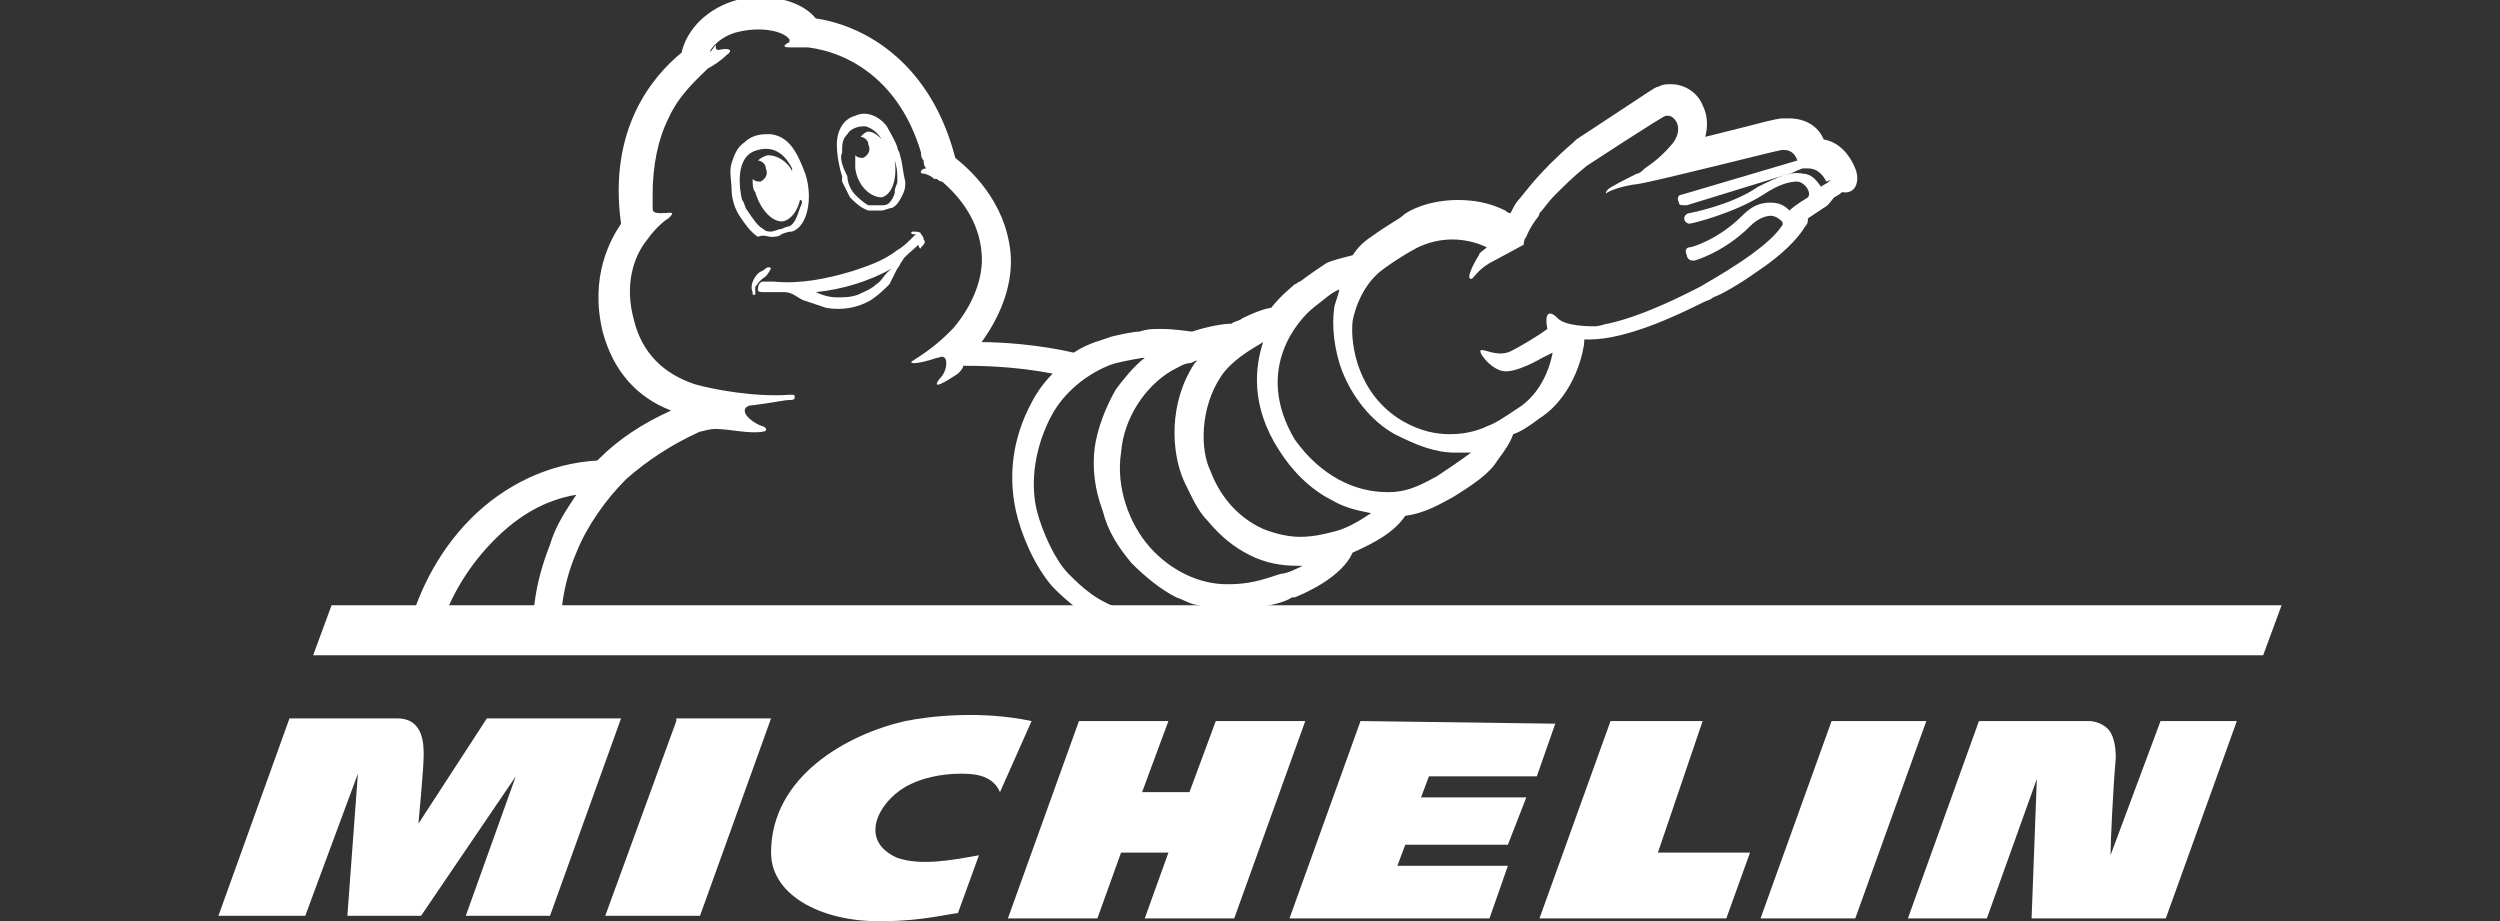 <?xml version="1.0" encoding="utf-8"?>
<!-- Generator: Adobe Illustrator 26.0.1, SVG Export Plug-In . SVG Version: 6.00 Build 0)  -->
<svg version="1.1" id="Layer_1" xmlns="http://www.w3.org/2000/svg" xmlns:xlink="http://www.w3.org/1999/xlink" x="0px" y="0px"
	 viewBox="0 0 95 35" style="enable-background:new 0 0 95 35;" xml:space="preserve">
<rect x="0" y="0" width="95" height="35" fill="#333333" stroke="none"/>
<style type="text/css">
	.st0{fill:#FFFFFF;}
</style>
<g>
	<path class="st0" d="M36.4,34.7c-0.2,0-1.4,0.3-2.7,0.3c-2.3,0.1-4.4-0.9-4.4-2.6c0-2.9,2.9-4.5,5.1-5c1-0.2,2.9-0.4,4.8,0L38,30.1
		c-0.3-0.7-1.1-0.7-1.5-0.7c-0.8,0-1.5,0.2-1.9,0.4c-1.1,0.5-2.1,2.1-0.5,2.8c0.9,0.3,2,0.1,3.1-0.1L36.4,34.7z"/>
	<path class="st0" d="M82.1,27.4l-1.9,5.1c0-0.5,0.1-2.6,0.2-3.7c0-0.5-0.1-0.9-0.3-1.1c-0.3-0.3-0.7-0.3-0.7-0.3h-4.2l-2.7,7.5h3
		l1.9-5.3l-0.2,5.3h5.1l2.7-7.5L82.1,27.4z"/>
	<path class="st0" d="M64.7,27.4h-3.5l-2.7,7.5h7.1l0.9-2.5h-3.5L64.7,27.4z"/>
	<path class="st0" d="M51.7,27.4l-2.7,7.5h7.6l0.7-2h-4.2l0.3-0.8h3.9l0.7-1.8H54l0.3-0.8h4.1l0.7-2L51.7,27.4z"/>
	<path class="st0" d="M46.2,27.4l-1,2.7h-1.8l1-2.7h-3.4l-2.7,7.5h3.4l0.9-2.5h1.8l-0.9,2.5h3.4l2.7-7.5L46.2,27.4z"/>
	<path class="st0" d="M25.7,27.4L23,34.8h3.6l2.7-7.5H25.7z"/>
	<path class="st0" d="M20.9,34.8l2.7-7.5h-5.1l-2.6,4c0,0,0.2-2.1,0.2-2.6c0-0.4,0-1.4-1-1.4H11l-2.7,7.5h3.3l2-5.4l-0.4,5.4H16
		l3.6-5.3l-1.9,5.3H20.9z"/>
	<path class="st0" d="M69.6,27.4l-2.7,7.5h3.6l2.7-7.5H69.6z"/>
</g>
<path class="st0" d="M70.5,6.4L70.5,6.4c-0.2-0.5-0.6-1-1.2-1.1c-0.2-0.5-0.7-0.8-1.3-0.8c-0.1,0-0.2,0-0.3,0c0,0-0.2,0-1.3,0.3
	l-1.6,0.4c0.1-0.4,0.1-0.8-0.1-1.2c-0.2-0.5-0.7-0.8-1.2-0.8c-0.2,0-0.3,0-0.5,0.1l0,0c-0.1,0-0.2,0.1-3.1,2c0,0-0.1,0.1-0.1,0.1
	c-1.4,1.2-1.9,2-2.1,2.2c-0.1,0.1-0.2,0.3-0.3,0.5c-0.1,0-0.2-0.1-0.2-0.1c-0.6-0.3-1.2-0.4-1.8-0.4c-1.1,0-1.9,0.4-2.1,0.6
	c-0.1,0.1-0.5,0.3-1.2,0.8c-0.3,0.2-0.5,0.4-0.7,0.7c-0.4,0.1-0.8,0.2-1,0.3c-0.3,0.2-0.6,0.4-1,0.7l0,0c-0.1,0-0.1,0.1-0.2,0.1
	c-0.1,0.1-0.5,0.4-0.9,0.9l0,0c-0.1,0-0.5,0.1-1.1,0.4c-0.1,0.1-0.3,0.1-0.4,0.2c-0.3,0-0.9,0.1-1.5,0.3l0,0c-0.1,0-0.6-0.1-1.2-0.1
	c-0.3,0-0.5,0-0.8,0.1c-0.2,0-0.7,0.1-1.1,0.2c-0.2,0.1-0.8,0.2-1.4,0.6c-1.3-0.3-2.7-0.4-3.5-0.4c0.8-1.1,1.2-2.3,1.1-3.4
	c-0.2-2-1.6-3.2-2.1-3.6c-0.9-3.5-3.3-5-5.3-5.3c-0.4-0.5-1.2-0.8-2-0.8c-0.3,0-0.7,0-1,0.1c-1.1,0.3-1.9,1.1-2.1,2
	c-1.1,0.9-2.8,2.9-2.3,6.5c-0.4,0.6-1.2,2-0.7,4.1c0.4,1.5,1.3,2.5,2.6,3c-1.1,0.5-2,1.1-2.7,1.8c0,0-0.1,0.1-0.1,0.1
	c-1.8,0.1-3.5,0.9-4.8,2.2c-1.4,1.4-2.1,3.1-2.4,4.3l0,0h1.2c0.4-1.4,1.2-2.6,2.1-3.5c0.9-0.9,1.9-1.5,3.1-1.7
	c-0.4,0.6-0.8,1.2-1,1.9c-0.6,1.5-0.7,2.8-0.6,3.4h1c0-0.5,0-1.7,0.6-3.1c0.4-1,1.1-2,1.9-2.8c0.8-0.7,1.7-1.3,2.8-1.8
	c0.1,0,0.3-0.1,0.6-0.1c0.5,0,1.3,0.2,1.8,0.1c0.1,0,0.2-0.1,0-0.2c-0.1,0-0.7-0.3-0.7-0.6c0,0,0,0,0,0c0-0.1,0.1-0.2,0.3-0.2
	c0.8-0.1,1.2-0.2,1.4-0.2c0.1,0,0.2,0,0.2-0.1c0-0.1,0-0.1-0.2-0.1c-1.3,0.1-2.9-0.2-3.6-0.4c-1.2-0.4-2-1.2-2.3-2.4
	c-0.4-1.4,0-2.5,0.5-3.1c0.2-0.3,0.6-0.7,0.8-0.8c0.3-0.3,0.1-0.2-0.3-0.2c-0.3,0-0.3-0.1-0.3-0.2c0-0.1,0-0.4,0-0.5
	c0-1.1,0.2-2.1,0.6-2.9c0.4-0.9,1.1-1.5,1.5-1.9c0.2-0.1,0.5-0.3,0.7-0.5c0.3-0.2,0.1-0.3-0.3-0.2c0,0-0.1,0-0.1-0.1c0,0,0,0,0-0.1
	C26.9,2.1,27,2,27,1.9c0.2-0.3,0.6-0.6,1.1-0.7C29,1,29.8,1.2,30,1.5c0,0,0,0.1,0,0.1c-0.2,0.1-0.3,0.2,0,0.2c0.1,0,0.3,0,0.7,0
	c0,0,0,0,0,0c1.6,0.2,3.5,1.3,4.3,4c0,0.1,0,0.2,0.1,0.3c0,0.1,0,0.2,0.1,0.3c-0.2,0-0.3,0.2-0.1,0.2c0.1,0,0.3,0.1,0.4,0.2
	c0,0,0,0,0,0c0,0,0,0,0,0l0.1,0c0,0,0.1,0.1,0.2,0.1c0.7,0.6,1.4,1.5,1.5,2.7c0.1,1-0.4,2.1-1.1,2.9c-0.3,0.3-0.7,0.7-1.5,1.2
	c-0.2,0.1,0,0.2,0.9-0.1c0.1,0,0.2-0.1,0.3,0c0.1,0.1,0.1,0.5-0.2,0.8c-0.3,0.4,0.1,0.2,0.7-0.2c0.1-0.1,0.2-0.2,0.2-0.3
	c0.5,0,1.9,0,3.4,0.3c-0.3,0.3-0.6,0.7-0.8,1.1c-0.7,1.3-0.9,2.7-0.6,4.1c0.2,0.9,0.7,2.1,1.4,2.9c0.5,0.5,1.2,1.2,2.6,1.6
	c0.4,0.1,0.9,0.2,1.4,0.2h1.5c0.2,0,0.6-0.1,1-0.3c0.5-0.2,0.9-0.4,1.2-0.7c0.6-0.1,1.1-0.2,1.4-0.4c0,0,0.1,0,0.1,0
	c0.5-0.2,1.8-0.8,2.2-1.7c0.9-0.4,1.6-0.8,2-1.4c0.8-0.1,1.4-0.5,1.8-0.7c0.8-0.5,1.4-0.9,1.7-1.4c0.3-0.4,0.5-0.7,0.6-1
	c0.3-0.1,0.6-0.3,1-0.6c1.4-0.9,1.7-2.7,1.7-2.9c0,0,0-0.1,0-0.1c0.1,0,0.1,0,0.2,0c1.4,0,3.3-0.9,4.3-1.4l0,0
	c0.2-0.1,0.3-0.1,0.4-0.2c0.3-0.1,1-0.5,1.7-1c0.9-0.6,1.5-1.2,1.8-1.7c0.1-0.1,0.1-0.2,0.1-0.3l0.6-0.4c0.2-0.1,0.3-0.3,0.4-0.4
	c0.2-0.1,0.3-0.2,0.3-0.2C70.5,7.4,70.7,6.9,70.5,6.4z M45.2,23.2c-0.1,0-0.7,0.1-1.3,0.1c-0.4,0-0.7,0-1.1-0.1
	c-1.1-0.3-1.7-0.9-2.2-1.4c-0.5-0.5-1-1.6-1.2-2.4c-0.2-0.8-0.2-2.1,0.5-3.5c0.7-1.4,2.1-2,2.5-2.1c0.4-0.1,1-0.2,1-0.2
	c0,0,0.1,0,0.1,0c-0.4,0.3-0.8,0.8-1.1,1.2c-0.4,0.7-0.7,1.5-0.8,2.2c-0.1,0.8,0,1.6,0.3,2.4c0.2,0.8,0.6,1.4,1.1,2
	c0.5,0.5,1.1,1,1.7,1.3c0.3,0.1,0.6,0.3,0.9,0.3C45.5,23.1,45.3,23.2,45.2,23.2z M48.7,21.8c-0.4,0.1-1,0.4-2,0.4h-0.1
	c-1,0-2.1-0.5-2.9-1.4c-0.8-0.9-1.3-2.3-1.1-3.6c0.1-1.3,0.9-2.5,1.9-3.1c0.2-0.1,0.5-0.3,0.7-0.3c0.1,0,0.2-0.1,0.3-0.1
	c0,0,0,0-0.1,0.1c-1,1.5-0.9,3.4-0.4,4.5c0.3,0.6,0.5,1.1,0.9,1.5c0.5,0.6,1,1,1.6,1.3c0.6,0.3,1.2,0.4,1.8,0.4c0.1,0,0.1,0,0.2,0
	C49.3,21.6,48.9,21.8,48.7,21.8z M50.7,20.2c-0.4,0.1-0.8,0.2-1.3,0.2c-0.4,0-0.9-0.1-1.4-0.3c-1.1-0.5-1.7-1.4-2-2.2
	c-0.4-0.8-0.4-2.4,0.4-3.6c0.4-0.6,1.1-1,1.6-1.3c-0.3,0.9-0.5,2.4,0.6,4.1l0,0l0,0c0.5,0.8,1.2,1.5,2,1.9c0.5,0.3,1,0.4,1.5,0.5
	C51.5,19.9,51.1,20.1,50.7,20.2z M54.6,18.1c-0.4,0.2-1,0.6-1.8,0.6c0,0-0.1,0-0.1,0c-1.2,0-2.5-0.6-3.5-2c-1.6-2.7,0.2-4.6,0.7-5
	c0.4-0.3,0.7-0.6,1-0.7c-0.1,0.4-0.2,0.6-0.2,0.7c-0.1,0.7,0,1.6,0.3,2.4c0.4,1,1.1,1.9,2,2.4c0.8,0.4,1.5,0.7,2.3,0.7
	c0.2,0,0.4,0,0.6,0C55.5,17.5,54.9,17.9,54.6,18.1z M69.5,6.9c-0.1,0.1-0.2,0.1-0.3,0.2c0,0,0,0,0,0c-0.2-0.3-0.4-0.5-0.7-0.5
	c-0.4-0.1-0.9,0.1-1.7,0.5c-1,0.7-2.6,1-2.6,1c-0.1,0-0.2,0.1-0.2,0.2c0,0.1,0.1,0.2,0.2,0.2c0,0,0,0,0,0c0.1,0,1.7-0.4,2.8-1.1
	c0.6-0.4,1-0.5,1.3-0.5c0.1,0,0.3,0.1,0.4,0.3c0.1,0.2,0,0.3,0,0.3c0,0-0.5,0.3-0.7,0.5c-0.1-0.1-0.3-0.3-0.7-0.3
	c-0.4,0-0.7,0.1-1.1,0.5c-0.9,0.9-1.9,1.2-2,1.2c-0.1,0-0.2,0.1-0.1,0.3c0,0.1,0.1,0.2,0.2,0.2c0,0,0,0,0.1,0c0,0,1.1-0.3,2.1-1.3
	c0.3-0.3,0.6-0.4,0.8-0.4c0.2,0,0.4,0.2,0.4,0.2c0,0,0.1,0.1,0,0.2c-0.6,0.9-2.6,2-3.1,2.3c-0.4,0.2-2.1,1.1-3.5,1.4
	c-0.1,0-0.3,0.1-0.5,0.1c0,0,0,0,0,0c-0.2,0-1.1,0-1.4-0.3c-0.4-0.4-0.5-0.1-0.4,0.4c-0.4,0.3-1.1,0.7-1.3,0.8c-0.5,0.3-1,0-1.2,0
	c-0.2,0,0.3,0.7,0.8,0.8c0.5,0.1,1.5-0.5,1.5-0.5l0.4-0.2v0c0,0-0.2,1.4-1.3,2.1c-0.6,0.4-0.9,0.6-1.2,0.7c-0.2,0.1-0.7,0.3-1.4,0.3
	c-0.5,0-1.1-0.1-1.8-0.5c-1.7-1-2-2.9-1.9-3.8c0,0,0.2-1.3,1.2-2c0.7-0.5,1.1-0.7,1.1-0.7s0.6-0.4,1.5-0.4c0.4,0,0.9,0.1,1.3,0.3
	c-0.1,0.1-0.3,0.2-0.3,0.3c-0.2,0.3-0.5,0.9-0.3,0.9c0.1,0,0.2-0.3,0.7-0.6c0.2-0.1,1.3-0.7,1.3-0.7s0-0.2,0.1-0.3
	c0,0,0.1-0.3,0.4-0.7c0,0,0.1-0.1,0.1-0.2c0.2-0.2,0.3-0.4,0.6-0.7c0.3-0.3,0.7-0.7,1.2-1.1c0,0,2.9-1.9,3-1.9c0,0,0.1,0,0.1,0
	c0.2,0,0.6,0.4,0.2,1c-0.4,0.5-0.8,0.8-1.1,1c-0.1,0.1-0.2,0.2-0.3,0.2c-0.4,0.2-1,0.5-1.1,0.6c-0.1,0.1-0.1,0.2,0,0.1
	c0.4-0.2,1-0.3,1.1-0.3c0.7-0.1,5.4-1.3,5.5-1.3c0,0,0.1,0,0.1,0c0.2,0,0.4,0.1,0.5,0.4c0,0,0,0,0,0l-4.4,1.3
	c-0.1,0-0.2,0.1-0.1,0.3c0,0.1,0.1,0.1,0.2,0.1c0,0,0.1,0,0.1,0l3.9-1.2c0.1,0,0.2-0.1,0.5-0.2l0,0c0.1,0,0.2,0,0.2,0
	c0.4,0,0.6,0.3,0.7,0.5C69.7,6.8,69.6,6.8,69.5,6.9z"/>
<path class="st0" d="M34.2,5.9c0-0.1-0.1-0.2-0.1-0.3c-0.1-0.3-0.3-0.6-0.4-0.8c-0.3-0.4-0.8-0.6-1.2-0.4c-0.4,0.1-0.7,0.5-0.7,1.1
	c0,0.4,0.1,0.9,0.2,1.2h0c0,0,0,0,0,0l0,0l0,0c0,0,0,0.1,0,0.1c0,0.1,0,0.1,0,0.1l0,0c0.1,0.2,0.2,0.4,0.3,0.6
	c0.2,0.2,0.4,0.4,0.7,0.5l0,0l0,0c0,0,0,0,0,0c0,0,0,0,0,0c0,0,0,0,0,0c0.1,0,0.1,0,0.2,0c0.1,0,0.2,0,0.3,0l0,0
	c0.1,0,0.3-0.1,0.4-0.1c0.2-0.1,0.3-0.3,0.4-0.5c0.1-0.2,0.1-0.3,0.1-0.5C34.3,6.5,34.3,6.2,34.2,5.9z M34,7.3
	c0,0.1-0.1,0.3-0.2,0.4c-0.1,0.1-0.2,0.1-0.3,0.1c-0.1,0-0.2,0-0.3,0c-0.1,0-0.1,0-0.2,0h0c0,0,0,0,0,0c0,0,0,0,0,0h0
	c-0.2-0.1-0.4-0.3-0.5-0.4c-0.2-0.2-0.3-0.5-0.3-0.7C32,6.3,31.9,6,32,5.8c0-0.3,0-0.5,0.2-0.7c0.1-0.2,0.4-0.3,0.6-0.3
	c0,0,0.1,0,0.1,0c0.3,0.1,0.5,0.3,0.6,0.5c0.1,0.1,0.1,0.2,0.2,0.3C33.5,5.2,33.2,5,33,5c-0.1,0-0.2,0.1-0.3,0.2
	c0.1,0,0.3,0.1,0.3,0.3c0.1,0.2,0,0.4-0.2,0.5c-0.1,0-0.2,0-0.3-0.1c0,0.2,0,0.3,0,0.5c0.1,0.7,0.6,1.1,1,1.1
	c0.4-0.1,0.6-0.7,0.5-1.4c0,0,0,0,0,0c0.1,0.3,0.1,0.5,0.1,0.8C34.1,7,34,7.1,34,7.3z"/>
<path class="st0" d="M32.9,7.8C32.9,7.8,33,7.8,32.9,7.8C33,7.8,32.9,7.8,32.9,7.8C32.9,7.8,32.9,7.8,32.9,7.8"/>
<path class="st0" d="M30.6,6.6c-0.3-0.8-0.6-1.4-1.3-1.5c-0.1,0-0.1,0-0.2,0c-0.3,0-0.6,0.1-0.8,0.3c-0.3,0.2-0.4,0.5-0.5,0.8
	c-0.1,0.3,0,0.7,0,1c0,0.3,0.1,0.7,0.3,1c0.2,0.3,0.4,0.6,0.7,0.8C29,8.9,29.2,9,29.3,9c0.1,0,0.3,0,0.4-0.1c0,0,0.2-0.1,0.4-0.1
	C30.7,8.6,30.9,7.5,30.6,6.6z M30.4,7.9c-0.1,0.3-0.2,0.6-0.4,0.7c-0.1,0-0.3,0.1-0.3,0.1l0,0c-0.1,0-0.3,0.1-0.4,0.1
	c-0.1,0-0.2,0-0.3-0.1c-0.2-0.1-0.4-0.4-0.6-0.7c-0.1-0.1-0.1-0.3-0.2-0.4c-0.1-0.4-0.3-1.7,0.6-1.9c0.7-0.2,1.1,0.3,1.3,0.7
	c0,0,0,0,0,0.1c-0.2-0.4-0.6-0.6-0.9-0.6c-0.1,0-0.3,0.1-0.4,0.2c0.1,0,0.3,0.1,0.3,0.3c0.1,0.2,0,0.4-0.2,0.5c-0.1,0-0.2,0-0.3-0.1
	c0,0.2,0,0.4,0.1,0.5c0.2,0.7,0.7,1.2,1.1,1.1c0.3-0.1,0.5-0.4,0.6-0.8C30.5,7.6,30.5,7.7,30.4,7.9z"/>
<path class="st0" d="M35.1,9.1c0-0.1-0.1-0.2-0.1-0.2c0-0.1-0.2-0.1-0.3-0.1c-0.1,0-0.1,0.1,0,0.1c0,0,0,0,0.1,0
	c0,0-0.1,0.1-0.1,0.1c-0.2,0.2-0.4,0.4-0.6,0.5c-0.5,0.4-1.1,0.6-1.7,0.8c-1,0.3-2,0.5-3,0.4c-0.1,0-0.2,0-0.3,0c0,0-0.1,0-0.1,0
	c-0.1,0-0.2,0.1-0.2,0.3c0,0.1,0.1,0.1,0.2,0.1c0.3,0,0.6,0,0.8,0c0.3,0,0.5,0.2,0.7,0.3c0.3,0.1,0.6,0.2,0.9,0.3
	c0.6,0.1,1.2,0,1.7-0.3c0.3-0.2,0.5-0.4,0.7-0.6c0.1-0.2,0.2-0.4,0.3-0.6c0.1-0.1,0.1-0.2,0.2-0.3c0-0.1,0.4-0.4,0.6-0.6
	c0,0.1,0.1,0.2,0.1,0.1C35.1,9.3,35.2,9.2,35.1,9.1z M33.3,10.8c-0.2,0.2-0.5,0.3-0.7,0.4c-0.3,0.1-0.5,0.1-0.8,0.1
	c-0.3,0-0.6-0.1-0.8-0.2c1-0.1,2-0.4,2.9-0.9C33.6,10.4,33.5,10.7,33.3,10.8z"/>
<path class="st0" d="M29.1,10.5c-0.3,0.2-0.3,0.3-0.4,0.4c0,0.1,0,0.2,0,0.2c0,0,0,0.1,0,0.1h0c0,0,0,0,0,0c0,0-0.1,0-0.1,0
	c0,0,0,0,0-0.1c-0.1-0.2,0-0.5,0.2-0.7c0.1-0.1,0.2-0.1,0.3-0.2c0,0,0.1-0.1,0.2,0C29.2,10.4,29.1,10.5,29.1,10.5"/>
<path class="st0" d="M12.6,23l-0.7,1.9H86l0.7-1.9H12.6z"/>
</svg>
